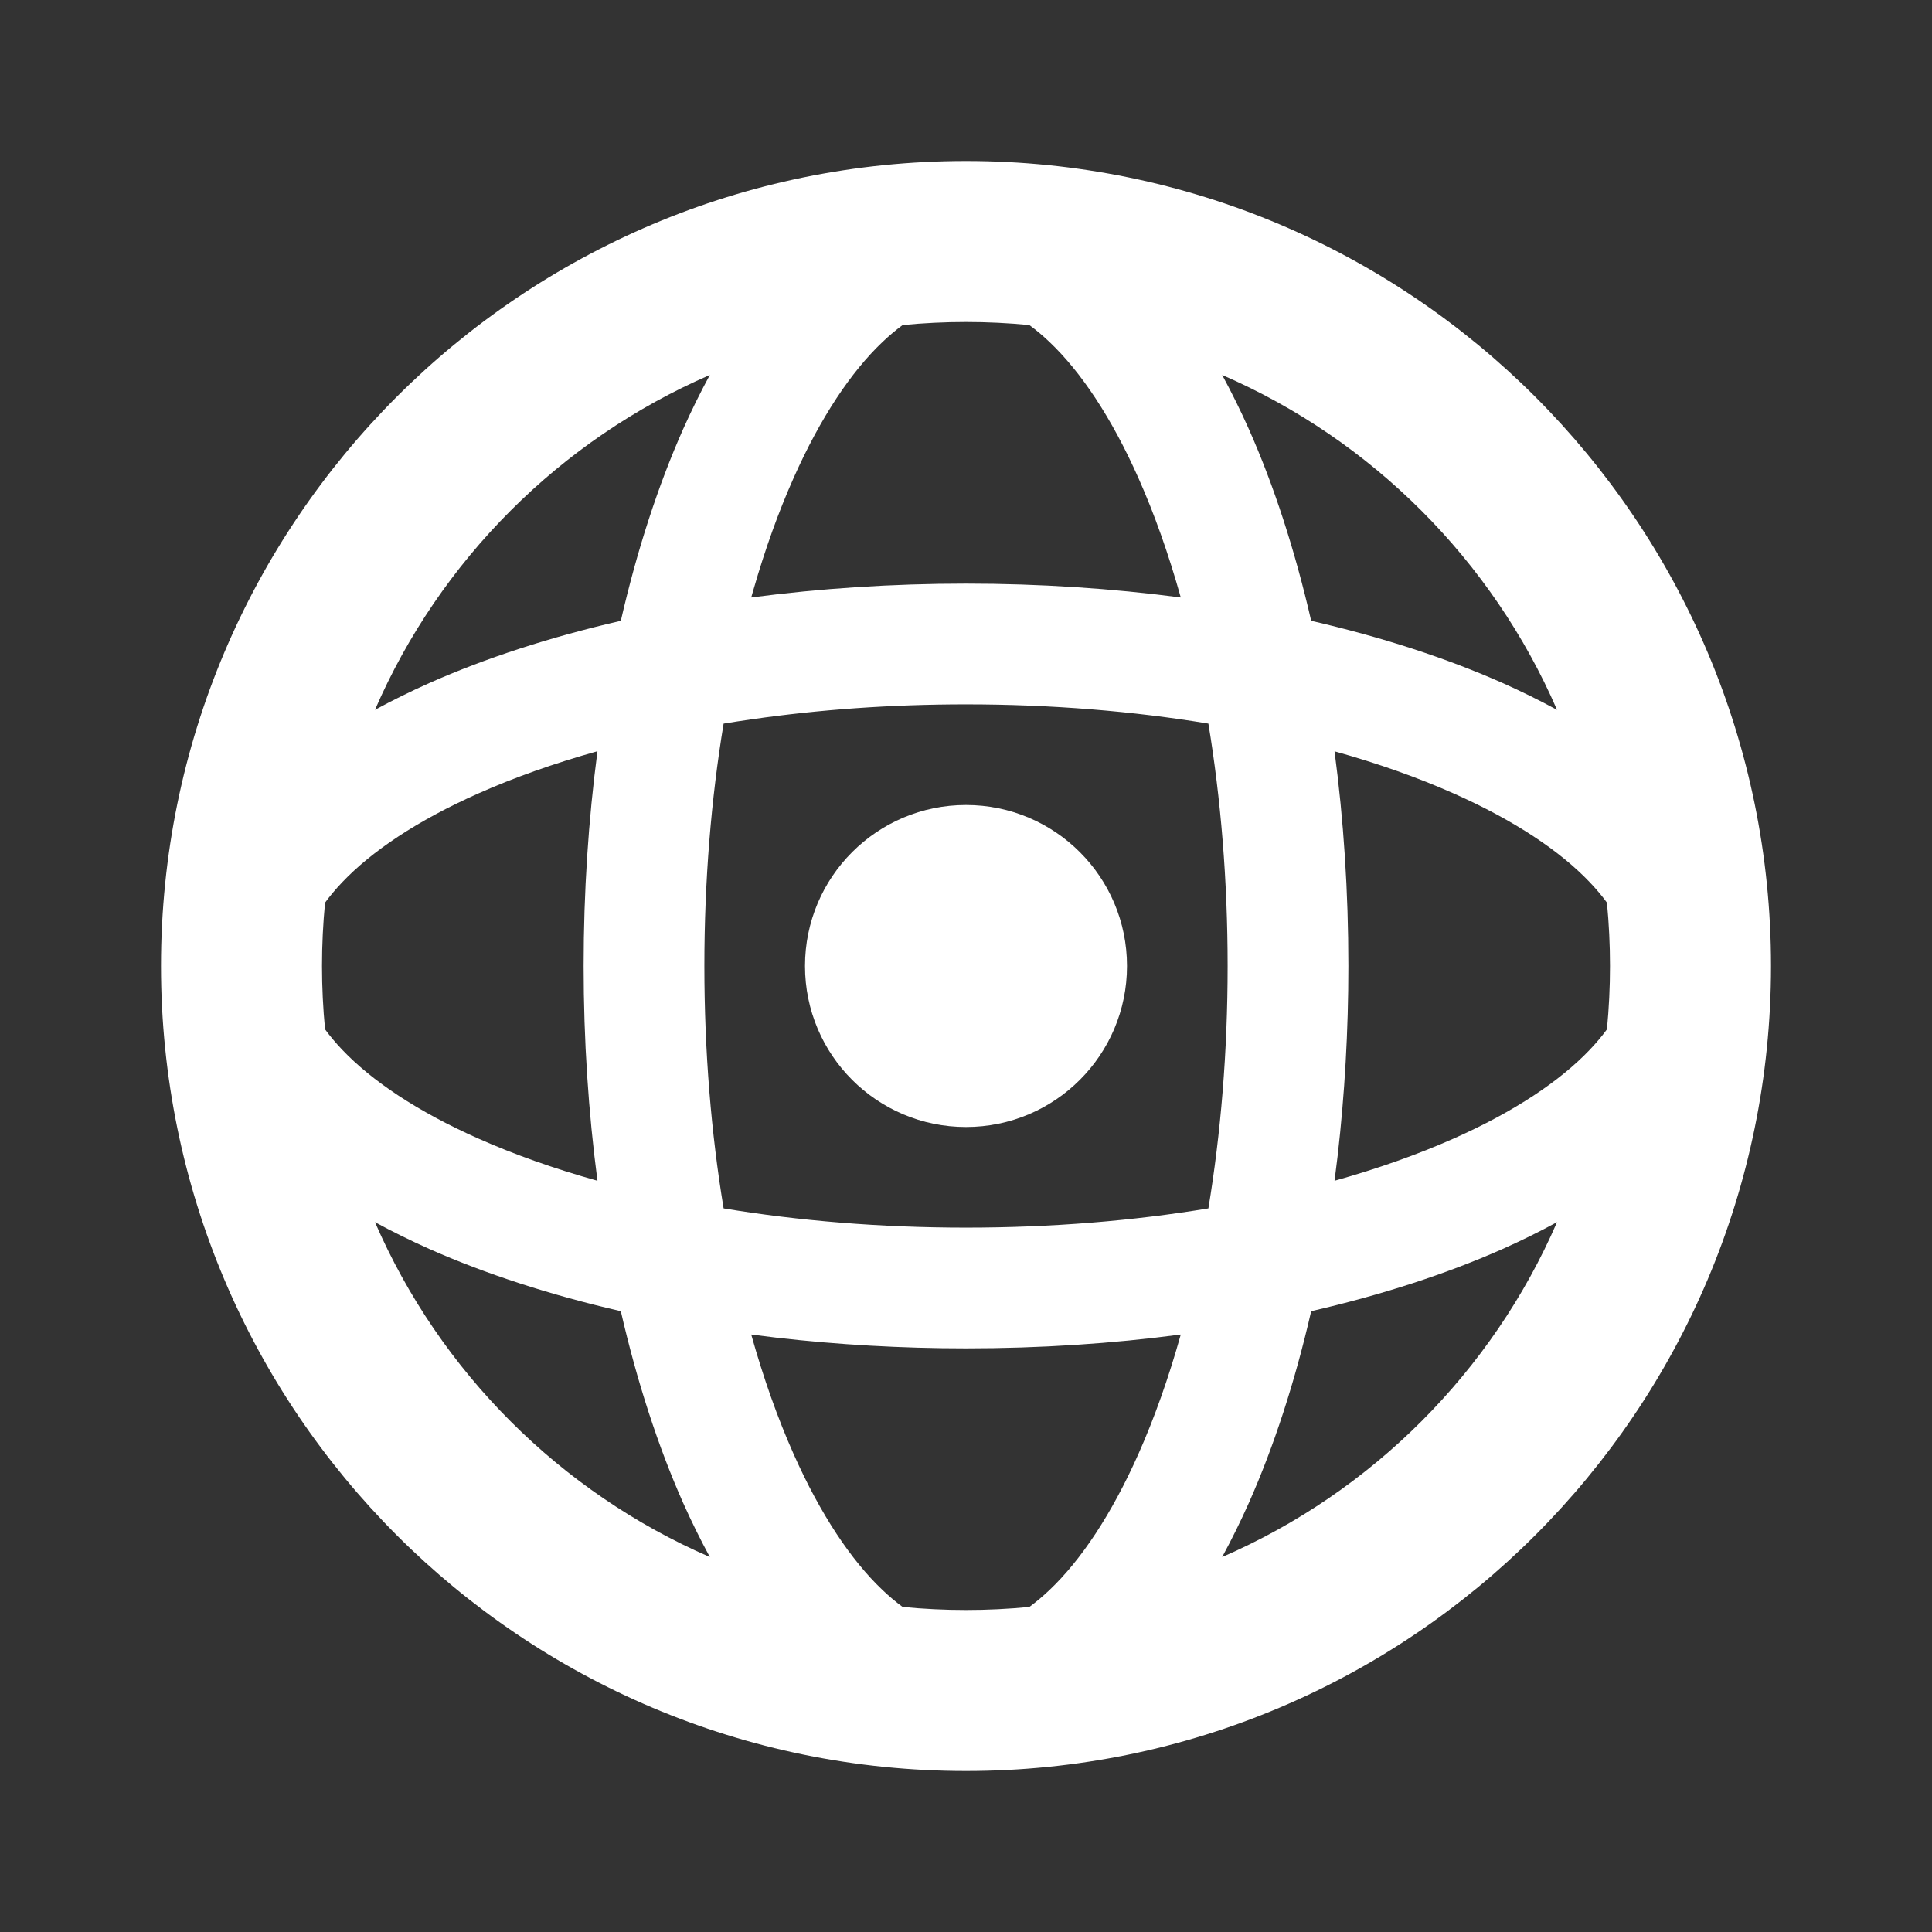 <svg width="24" height="24" viewBox="0 0 24 24" fill="none" xmlns="http://www.w3.org/2000/svg">
<rect x="0" y="0" width="24" height="24" fill="#333333" stroke="none"/>
<path d="M12 10C10.895 10 10 10.895 10 12C10 13.105 10.895 14 12 14C13.105 14 14 13.105 14 12C14 10.895 13.105 10 12 10Z" fill="white"/>
<path fill-rule="evenodd" clip-rule="evenodd" d="M22 12C22 6.477 17.523 2 12 2C6.477 2 2 6.477 2 12C2 17.523 6.477 22 12 22C17.523 22 22 17.523 22 12ZM19.962 11.213C19.987 11.472 20 11.735 20 12C20 12.265 19.987 12.528 19.962 12.787C19.902 12.869 19.831 12.954 19.749 13.04C19.383 13.425 18.816 13.807 18.059 14.143C17.616 14.34 17.12 14.516 16.578 14.668C16.592 14.561 16.605 14.454 16.618 14.347C16.704 13.593 16.75 12.807 16.75 12C16.75 11.078 16.691 10.182 16.578 9.333C17.12 9.484 17.616 9.66 18.059 9.857C18.816 10.193 19.383 10.575 19.749 10.96C19.831 11.046 19.902 11.131 19.962 11.213ZM19.342 15.182C19.127 15.299 18.902 15.41 18.669 15.514C17.966 15.826 17.163 16.087 16.288 16.288C16.087 17.163 15.826 17.966 15.514 18.669C15.41 18.902 15.299 19.127 15.182 19.342C17.042 18.535 18.535 17.042 19.342 15.182ZM12.787 19.962C12.528 19.987 12.265 20 12 20C11.735 20 11.472 19.987 11.213 19.962C11.131 19.902 11.046 19.831 10.96 19.749C10.575 19.383 10.193 18.816 9.857 18.059C9.66 17.616 9.484 17.12 9.332 16.578C9.439 16.592 9.546 16.605 9.653 16.618C10.407 16.704 11.193 16.75 12 16.75C12.922 16.75 13.818 16.691 14.668 16.578C14.516 17.12 14.34 17.616 14.143 18.059C13.807 18.816 13.425 19.383 13.04 19.749C12.954 19.831 12.869 19.902 12.787 19.962ZM8.818 19.342C6.958 18.535 5.465 17.042 4.658 15.182C4.873 15.299 5.098 15.41 5.331 15.514C6.034 15.826 6.837 16.087 7.712 16.288C7.913 17.163 8.174 17.966 8.486 18.669C8.59 18.902 8.701 19.127 8.818 19.342ZM4.038 11.213C4.013 11.472 4 11.735 4 12C4 12.265 4.013 12.528 4.038 12.787C4.098 12.869 4.169 12.954 4.251 13.04C4.617 13.425 5.184 13.807 5.941 14.143C6.383 14.34 6.88 14.516 7.422 14.668C7.31 13.818 7.25 12.922 7.25 12C7.25 11.078 7.31 10.182 7.422 9.332C6.88 9.484 6.383 9.66 5.941 9.857C5.184 10.193 4.617 10.575 4.251 10.96C4.169 11.046 4.098 11.131 4.038 11.213ZM4.658 8.818C4.873 8.701 5.098 8.59 5.331 8.486C6.034 8.174 6.837 7.913 7.712 7.712C7.913 6.837 8.174 6.034 8.486 5.331C8.59 5.098 8.701 4.873 8.818 4.658C6.958 5.465 5.465 6.958 4.658 8.818ZM15.182 4.658C17.042 5.465 18.535 6.958 19.342 8.818C19.127 8.701 18.902 8.59 18.669 8.486C17.966 8.174 17.163 7.913 16.288 7.712C16.087 6.837 15.826 6.034 15.514 5.331C15.41 5.098 15.299 4.873 15.182 4.658ZM11.213 4.038C11.472 4.013 11.735 4 12 4C12.265 4 12.528 4.013 12.787 4.038C12.869 4.098 12.954 4.169 13.04 4.251C13.425 4.617 13.807 5.184 14.143 5.941C14.34 6.383 14.516 6.88 14.668 7.422C13.818 7.31 12.922 7.25 12 7.25C11.078 7.25 10.182 7.31 9.332 7.422C9.342 7.388 9.351 7.354 9.361 7.321C9.506 6.818 9.672 6.356 9.857 5.941C10.193 5.184 10.575 4.617 10.96 4.251C11.046 4.169 11.131 4.098 11.213 4.038ZM8.75 12C8.75 10.934 8.835 9.92 8.989 8.989C9.105 8.97 9.223 8.952 9.342 8.935C10.174 8.815 11.067 8.75 12 8.75C13.066 8.75 14.08 8.835 15.011 8.989C15.165 9.92 15.25 10.934 15.25 12C15.25 13.066 15.165 14.08 15.011 15.011C14.08 15.165 13.066 15.25 12 15.25C10.934 15.25 9.92 15.165 8.989 15.011C8.835 14.08 8.75 13.066 8.75 12Z" fill="white"/>
</svg>
